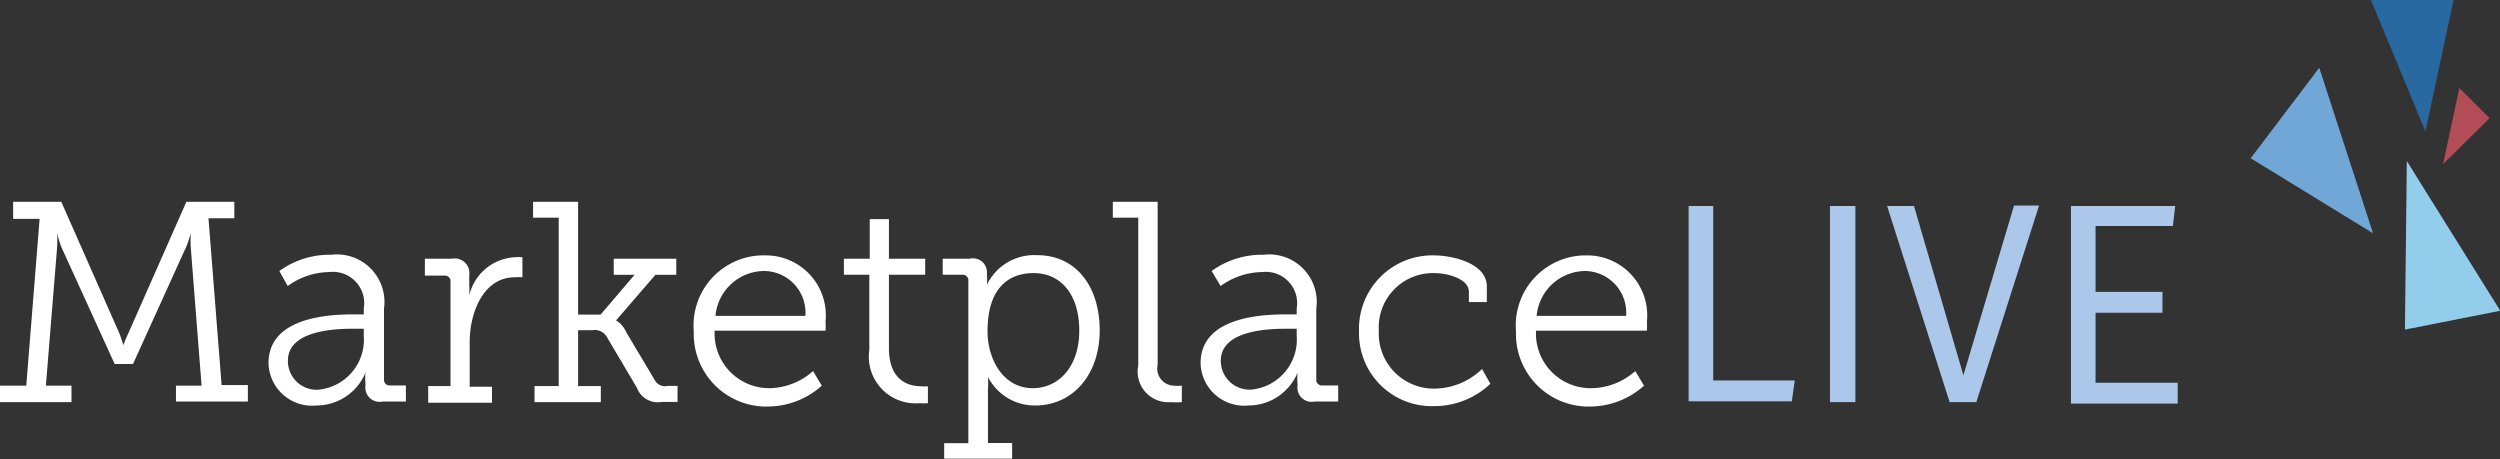 <svg id="Layer_1" data-name="Layer 1" xmlns="http://www.w3.org/2000/svg" viewBox="0 0 119.92 22.02"><rect x="0" y="0" width="119.92" height="22.02" fill="#333333" stroke="none"/><defs><style>.blue{fill:#2969a1}.red{fill:#b24d57}.live{fill:#93cdec}.lt-blue{fill:#70a7d6}.white{fill:#fff}.ltr-blue{fill:#abc7e9}</style></defs><title>marketplacelive</title><path class="blue" d="M115.53 0h-1.8l1.75 4.22.86 2.08.66-3.06.69-3.24h-2.16z"/><path class="red" d="M119.42 5.67l-1.45-1.45-.78 3.65 2.23-2.2z"/><path class="live" d="M119.88 14.82l-3.71-5.94-.72-1.16-.02 1.9-.03 2.53-.04 3.66 4.55-.9h.01l-.04-.09z"/><path class="lt-blue" d="M111.25 3.25l-3.29 4.34 5.87 3.6-2.58-7.94z"/><path class="white" d="M0 18.5h1.26l.64-8H.63v-.82h2.31L5.73 16c.12.31.19.56.19.56a4.76 4.76 0 0 1 .23-.56l2.79-6.32h2.3v.79H10l.63 8h1.26v.79H8.44v-.76h1.23l-.52-6.64a6.16 6.16 0 0 1 0-.68s-.11.41-.21.64l-2.56 5.64H5.5l-2.57-5.64a5.45 5.45 0 0 1-.19-.64 6.16 6.16 0 0 1 0 .68L2.2 18.5h1.23v.79H0v-.79zM17 15.08h.45v-.29a1.5 1.5 0 0 0-1.65-1.74 3.47 3.47 0 0 0-2 .67l-.4-.72a4.1 4.1 0 0 1 2.49-.78 2.28 2.28 0 0 1 2.53 2.58v3.39a.27.27 0 0 0 .3.3h.75v.77h-1.12a.68.68 0 0 1-.82-.75v-.1a3 3 0 0 1 0-.53 2.55 2.55 0 0 1-2.35 1.57 2.09 2.09 0 0 1-2.3-2.05c.02-2.23 3-2.32 4.12-2.32zm-1.71 3.61a2.41 2.41 0 0 0 2.16-2.58v-.34h-.4c-.56 0-3.24-.05-3.24 1.53a1.38 1.38 0 0 0 1.52 1.39zM20.54 18.52h1.07v-5a.27.27 0 0 0-.3-.3h-.93v-.81h1.3a.7.7 0 0 1 .83.78v.46a5 5 0 0 1 0 .52 2.37 2.37 0 0 1 2.17-1.83 2.1 2.1 0 0 1 .38 0v.96a2.68 2.68 0 0 0-.36 0c-1.54 0-2.17 1.74-2.17 3.1v2.15h1.07v.77h-3.06v-.8zM25.64 18.52h1.16v-8.08h-1.23v-.76h2.16v5.41h1.08l1.63-1.91h-1v-.77h3v.77h-1l-1.89 2.19a1.17 1.17 0 0 1 .48.55l1.37 2.3a.56.56 0 0 0 .63.29h.47v.77h-.76a1.07 1.07 0 0 1-1.19-.68l-1.46-2.47a.66.66 0 0 0-.67-.29h-.69v2.68h1.09v.77h-3.18v-.77zM36.72 12.25a2.88 2.88 0 0 1 2.88 3.17 3.88 3.88 0 0 1 0 .44h-5.32a2.62 2.62 0 0 0 2.67 2.76A3.22 3.22 0 0 0 39 17.8l.42.7a3.9 3.9 0 0 1-2.54 1 3.48 3.48 0 0 1-3.6-3.6 3.36 3.36 0 0 1 3.44-3.65zm1.91 2.93A2 2 0 0 0 36.69 13a2.36 2.36 0 0 0-2.37 2.15h4.31zM41.71 13.18h-1.23v-.77h1.24v-1.9h.92v1.9h1.74v.77h-1.74v3.52c0 1.61 1 1.83 1.56 1.83a1.6 1.6 0 0 0 .31 0v.81a2.67 2.67 0 0 1-.4 0 2.24 2.24 0 0 1-2.41-2.56v-3.6zM46.45 21.26v-7.78a.27.27 0 0 0-.3-.3h-.93v-.77h1.3a.67.67 0 0 1 .82.72v.05a2.7 2.7 0 0 1 0 .48 2.52 2.52 0 0 1 2.41-1.42c1.85 0 3 1.48 3 3.61s-1.3 3.6-3.09 3.6a2.52 2.52 0 0 1-2.27-1.37 4 4 0 0 1 0 .6v2.57h1.16V22h-3.26v-.74h1.16zm3.09-2.64c1.22 0 2.23-1 2.23-2.76s-.9-2.76-2.19-2.76-2.21.82-2.21 2.78c0 1.37.76 2.74 2.17 2.74zM54.6 10.44h-1.22v-.76h2.15v7.82a.82.82 0 0 0 .78 1 2.16 2.16 0 0 0 .38 0v.79a3.89 3.89 0 0 1-.53 0 1.47 1.47 0 0 1-1.56-1.76v-7.09zM61.75 15.08h.45v-.29a1.5 1.5 0 0 0-1.65-1.74 3.47 3.47 0 0 0-2 .67l-.43-.72a4.1 4.1 0 0 1 2.49-.78 2.28 2.28 0 0 1 2.53 2.58v3.39a.27.27 0 0 0 .3.3h.75v.77h-1.13a.68.68 0 0 1-.82-.75v-.1a3 3 0 0 1 0-.53 2.55 2.55 0 0 1-2.35 1.57 2.09 2.09 0 0 1-2.3-2.05c.02-2.23 3-2.32 4.16-2.32zM60 18.69a2.41 2.41 0 0 0 2.2-2.59v-.33h-.4c-.56 0-3.24-.05-3.24 1.53A1.38 1.38 0 0 0 60 18.69zM68.78 12.25c.86 0 2.54.36 2.54 1.49v.75h-.86V14c0-.62-1-.9-1.67-.9a2.6 2.6 0 0 0-2.65 2.76 2.64 2.64 0 0 0 2.69 2.78 3.31 3.31 0 0 0 2.26-.94l.4.71a3.9 3.9 0 0 1-2.68 1.07 3.49 3.49 0 0 1-3.62-3.58 3.52 3.52 0 0 1 3.59-3.65zM76.11 12.25A2.88 2.88 0 0 1 79 15.42a3.88 3.88 0 0 1 0 .44h-5.32a2.62 2.62 0 0 0 2.67 2.76 3.22 3.22 0 0 0 2.09-.82l.42.7a3.9 3.9 0 0 1-2.54 1 3.48 3.48 0 0 1-3.6-3.6 3.36 3.36 0 0 1 3.39-3.65zM78 15.17A2 2 0 0 0 76.08 13a2.36 2.36 0 0 0-2.37 2.15H78z"/><path class="ltr-blue" d="M82.21 18.25h3.88l-.14 1H81V9.88h1.18v8.37zM89 19.29h-1.22V9.88H89v9.41zM94.8 19.29h-1.28l-3-9.41h1.29L94.18 18l2.43-8.14h1.2zM104.23 10.84h-3.71V14h3.21v1h-3.21v3.36h3.94v1h-5.12V9.88h5z"/></svg>